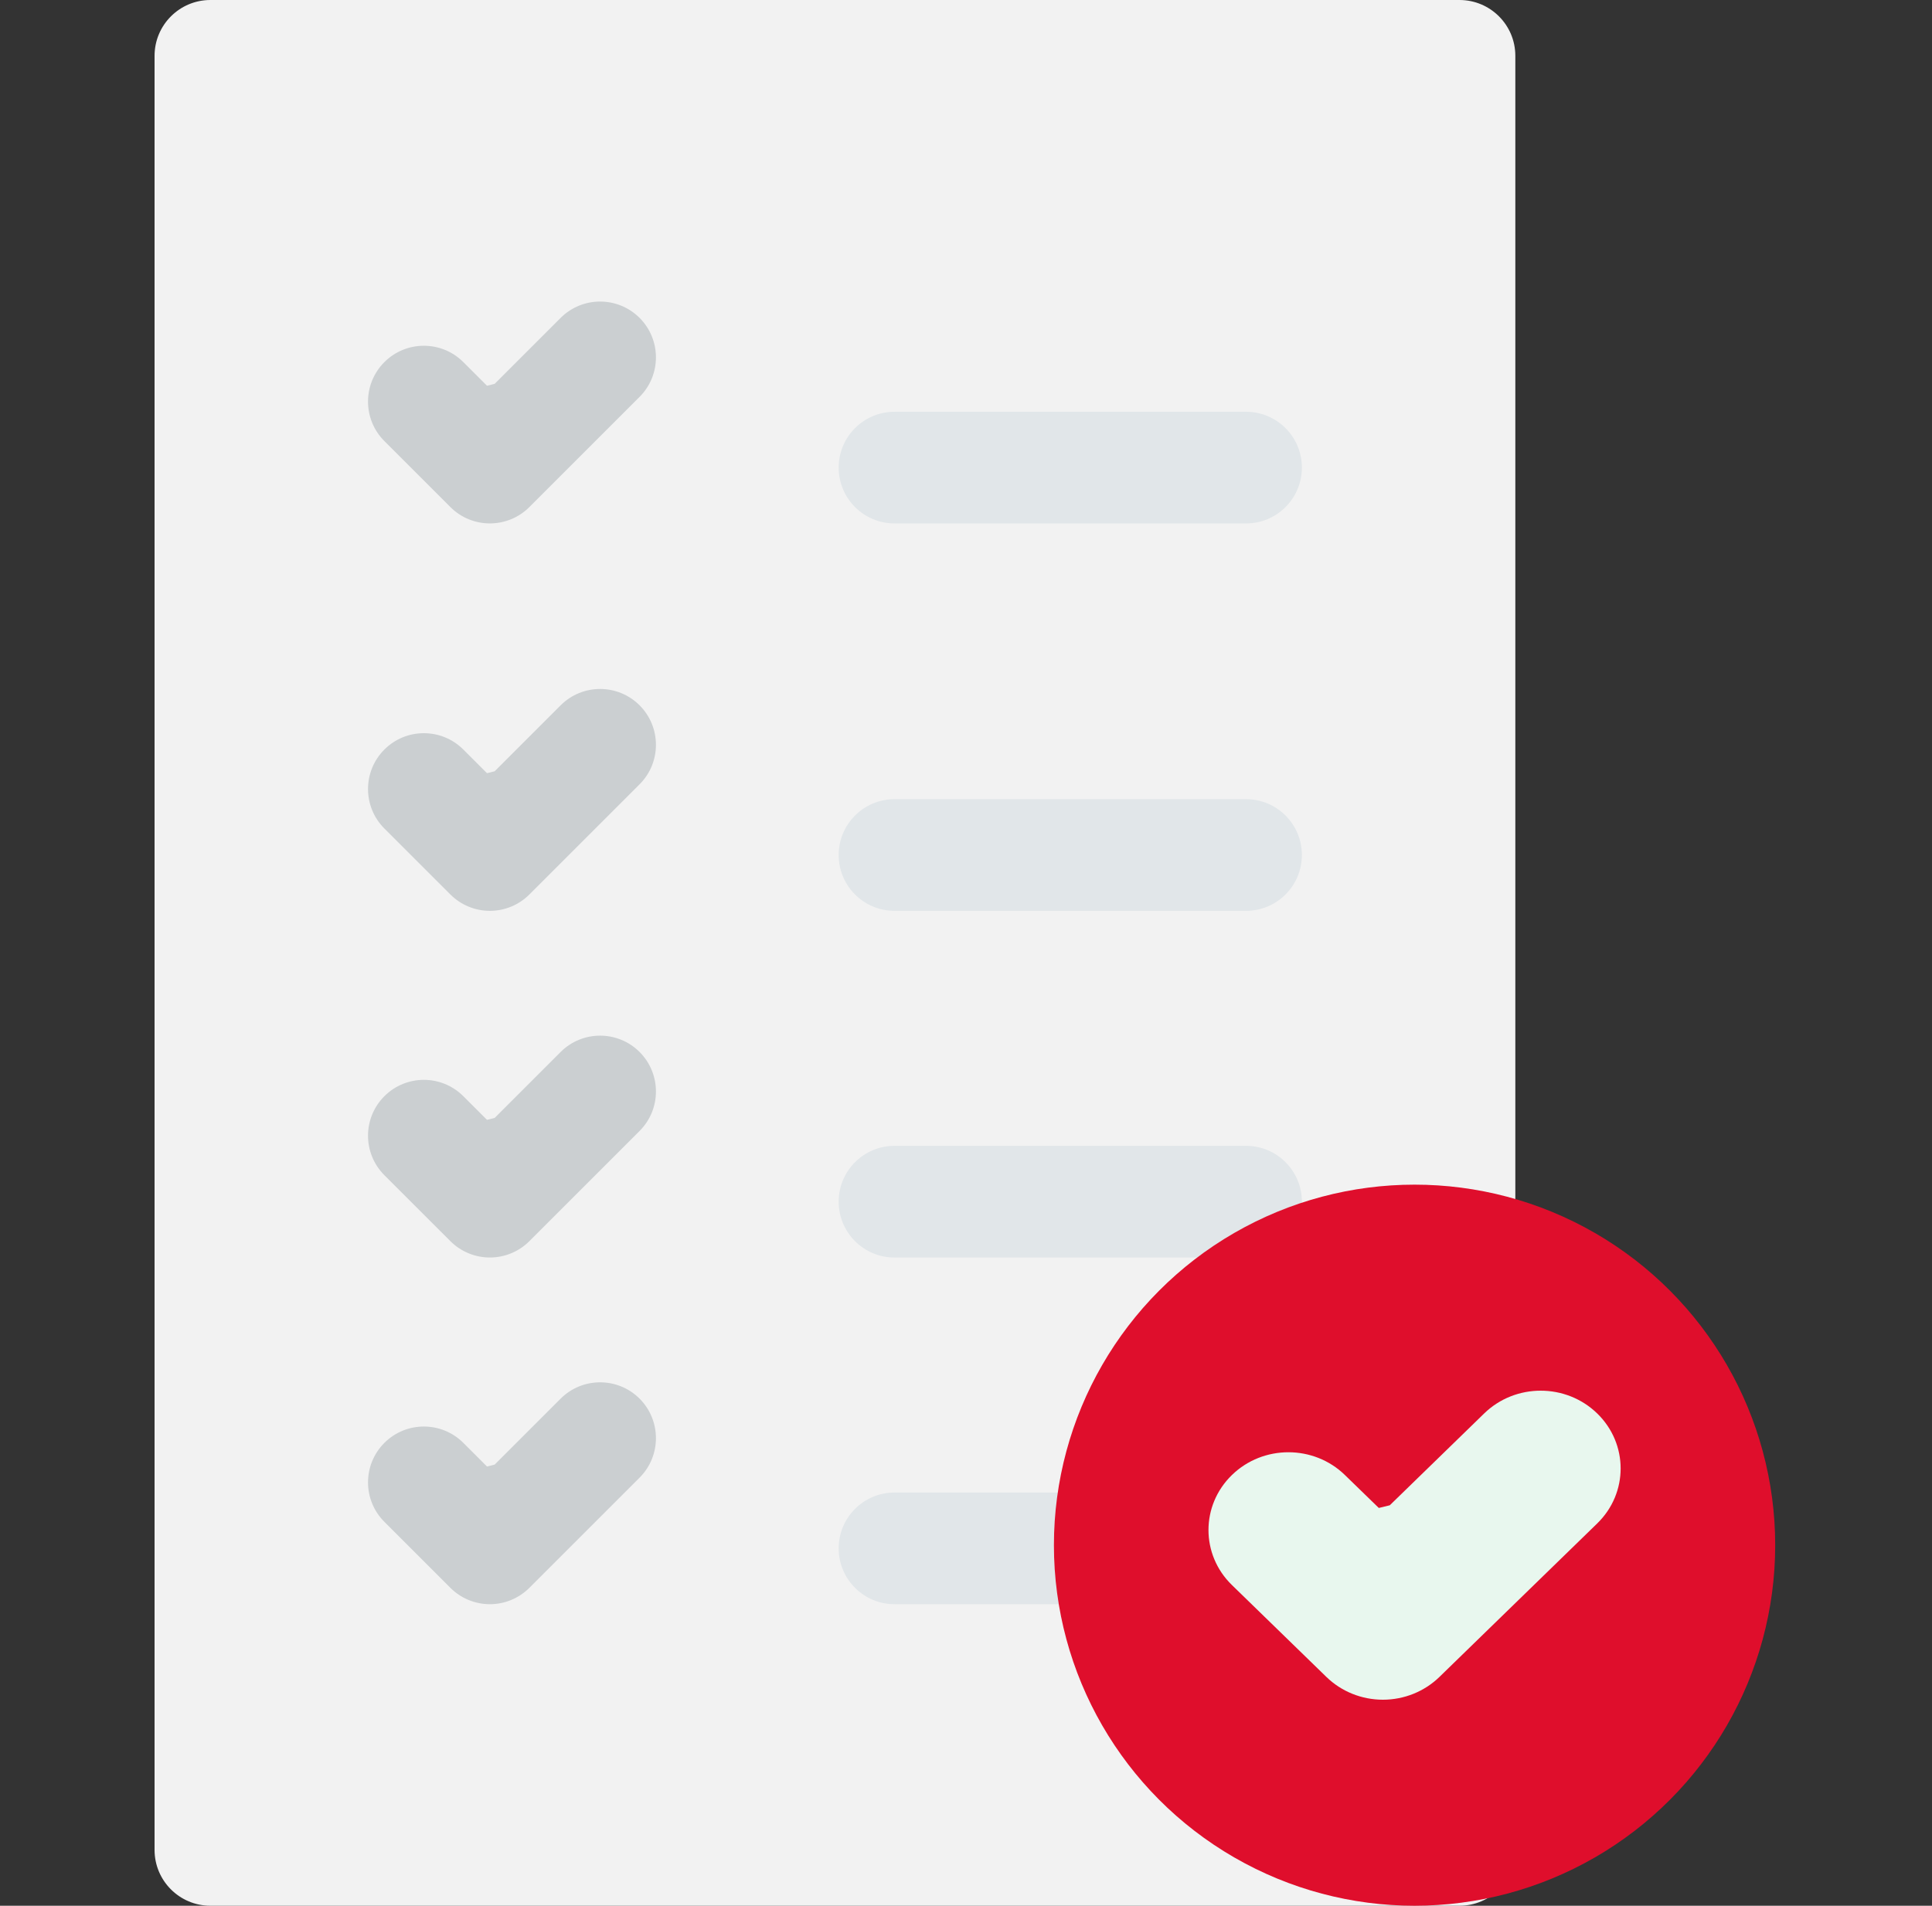 <svg width="75" height="74" viewBox="0 0 75 74" fill="none" xmlns="http://www.w3.org/2000/svg">
<rect x="0" y="0" width="75" height="74" fill="#333333" stroke="none"/>
<path d="M56.657 0H8.168C6.971 0 6 0.971 6 2.168V71.832C6 73.029 6.971 74 8.168 74H56.657C57.855 74 58.825 73.029 58.825 71.832V2.168C58.825 0.971 57.855 0 56.657 0Z" fill="#F2F2F2"/>
<path d="M48.371 31.032H34.725C33.528 31.032 32.557 32.003 32.557 33.2C32.557 34.398 33.528 35.368 34.725 35.368H48.371C49.568 35.368 50.539 34.398 50.539 33.2C50.539 32.003 49.568 31.032 48.371 31.032Z" fill="#E1E6E9"/>
<path d="M21.763 27.388L19.203 29.948L18.905 30.023L17.987 29.105C17.141 28.258 15.768 28.258 14.921 29.105C14.075 29.951 14.075 31.324 14.921 32.171L17.484 34.733C17.89 35.14 18.442 35.368 19.017 35.368C19.592 35.368 20.143 35.14 20.55 34.733L24.829 30.454C25.675 29.608 25.675 28.235 24.829 27.388C23.982 26.541 22.61 26.541 21.763 27.388Z" fill="#CBCFD1"/>
<path d="M48.371 15.989H34.725C33.528 15.989 32.557 16.959 32.557 18.157C32.557 19.354 33.528 20.325 34.725 20.325H48.371C49.568 20.325 50.539 19.354 50.539 18.157C50.539 16.959 49.568 15.989 48.371 15.989Z" fill="#E1E6E9"/>
<path d="M21.763 12.344L19.203 14.904L18.905 14.979L17.987 14.061C17.14 13.214 15.768 13.214 14.921 14.061C14.075 14.908 14.075 16.28 14.921 17.127L17.484 19.689C17.907 20.113 18.462 20.324 19.017 20.324C19.571 20.324 20.126 20.113 20.55 19.689L24.829 15.41C25.675 14.564 25.675 13.191 24.829 12.344C23.982 11.498 22.61 11.498 21.763 12.344Z" fill="#CBCFD1"/>
<path d="M34.725 48.83H48.371C49.568 48.83 50.539 47.859 50.539 46.661C50.539 45.464 49.568 44.493 48.371 44.493H34.725C33.528 44.493 32.557 45.464 32.557 46.661C32.557 47.859 33.528 48.83 34.725 48.83Z" fill="#E1E6E9"/>
<path d="M21.763 40.849L19.203 43.409L18.905 43.484L17.987 42.566C17.141 41.719 15.768 41.719 14.921 42.566C14.075 43.413 14.075 44.785 14.921 45.632L17.484 48.194C17.89 48.601 18.442 48.829 19.017 48.829C19.592 48.829 20.143 48.601 20.55 48.194L24.829 43.915C25.675 43.069 25.675 41.696 24.829 40.849C23.982 40.003 22.61 40.003 21.763 40.849Z" fill="#CBCFD1"/>
<path d="M48.371 57.955H34.725C33.528 57.955 32.557 58.925 32.557 60.123C32.557 61.32 33.528 62.291 34.725 62.291H48.371C49.568 62.291 50.539 61.32 50.539 60.123C50.539 58.925 49.568 57.955 48.371 57.955Z" fill="#E1E6E9"/>
<path d="M21.763 54.31L19.203 56.87L18.905 56.945L17.987 56.027C17.141 55.181 15.768 55.181 14.921 56.027C14.075 56.874 14.075 58.246 14.921 59.093L17.484 61.656C17.89 62.062 18.442 62.291 19.017 62.291C19.592 62.291 20.143 62.062 20.55 61.656L24.829 57.377C25.675 56.53 25.675 55.157 24.829 54.31C23.982 53.464 22.61 53.464 21.763 54.31Z" fill="#CBCFD1"/>
<circle cx="54.913" cy="60" r="14" fill="#DF0E2C"/>
<path d="M57.615 54.885L53.951 58.45L53.525 58.554L52.21 57.276C50.999 56.096 49.033 56.096 47.822 57.276C46.61 58.455 46.61 60.367 47.822 61.546L51.49 65.115C52.072 65.682 52.861 66 53.684 66C54.507 66 55.296 65.682 55.879 65.115L62.004 59.155C63.216 57.976 63.216 56.064 62.004 54.885C60.792 53.705 58.827 53.705 57.615 54.885Z" fill="#E8F7EE"/>
</svg>
